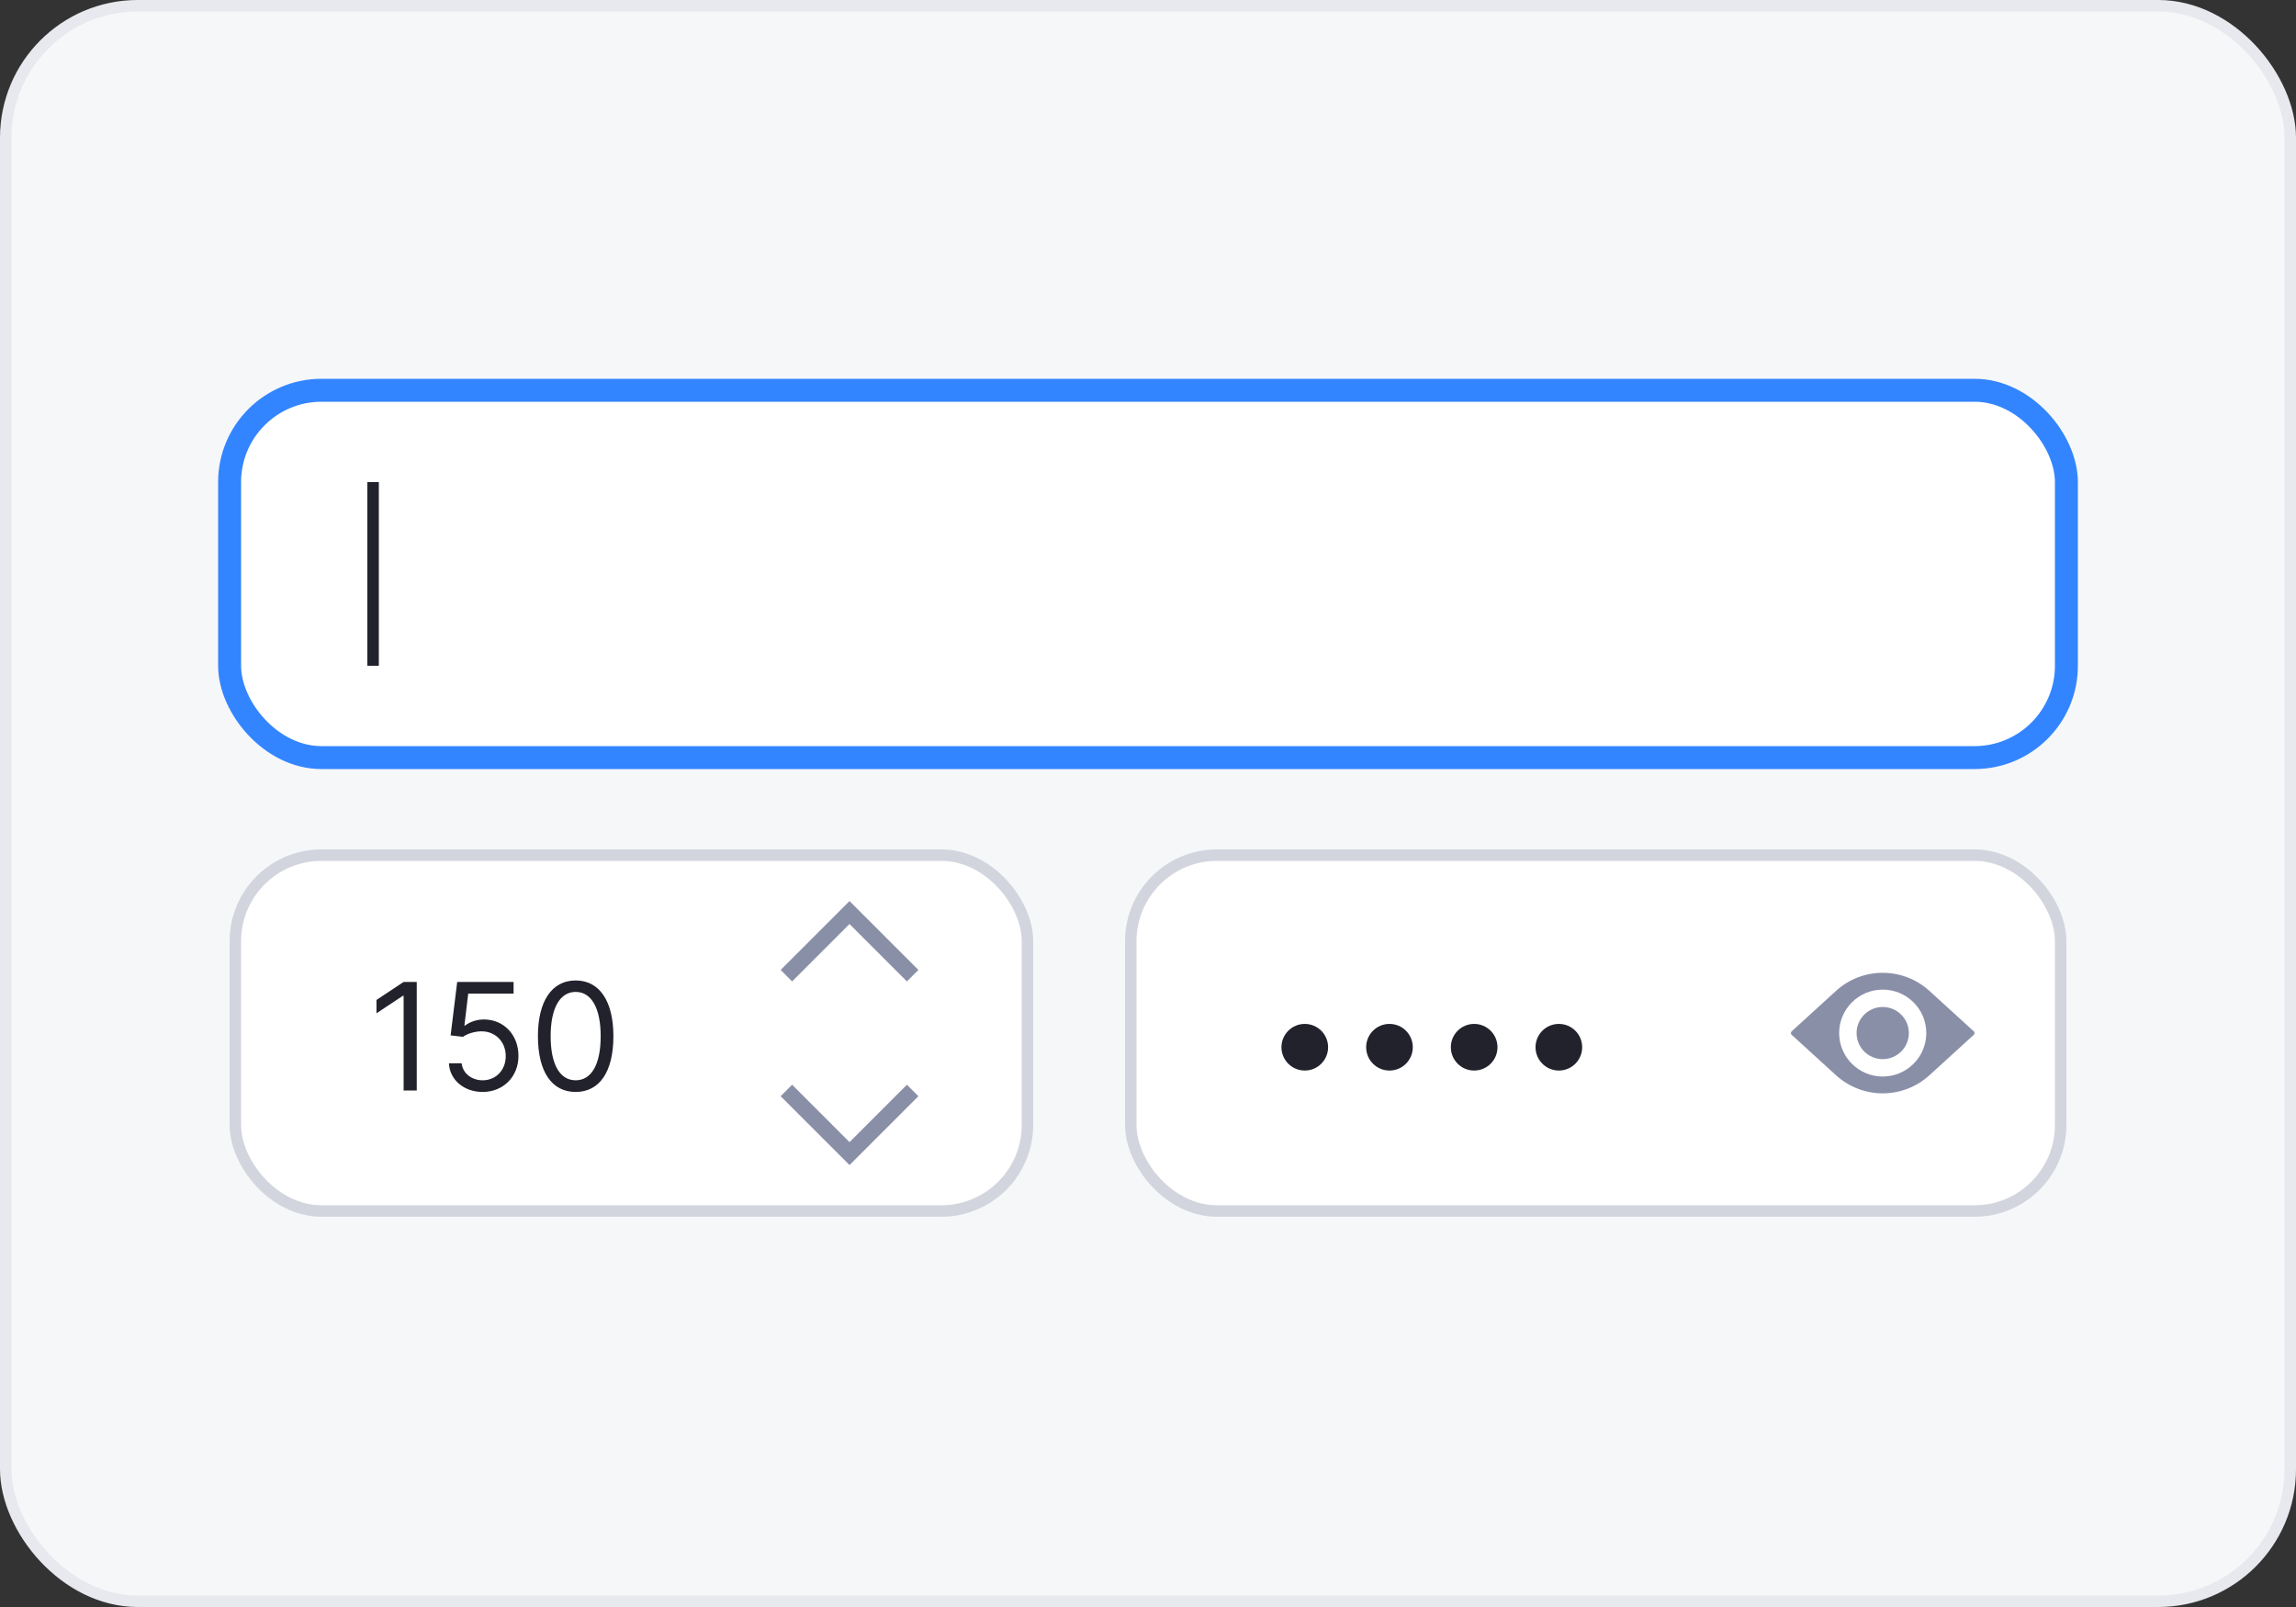 <svg width="200" height="140" viewBox="0 0 200 140" fill="none" xmlns="http://www.w3.org/2000/svg">
<rect x="0" y="0" width="200" height="140" fill="#333333" stroke="none"/>
<rect x="0.5" y="0.5" width="199" height="139" rx="11.5" fill="#F6F7F9"/>
<rect x="0.5" y="0.5" width="199" height="139" rx="11.5" stroke="#E8E9EE"/>
<rect x="20" y="34" width="160" height="32" rx="8" fill="white"/>
<rect x="20" y="34" width="160" height="32" rx="8" stroke="#3385FF" stroke-width="2"/>
<rect width="1" height="16" transform="translate(32 42)" fill="#21222C"/>
<rect x="20.5" y="74.5" width="69" height="31" rx="7.5" fill="white"/>
<rect x="20.5" y="74.5" width="69" height="31" rx="7.5" stroke="#D3D5DE"/>
<path d="M36.303 85.546V95H35.158V86.746H35.102L32.794 88.278V87.115L35.158 85.546H36.303ZM42.041 95.129C40.416 95.129 39.174 94.077 39.105 92.636H40.213C40.301 93.49 41.072 94.114 42.041 94.114C43.205 94.114 44.054 93.223 44.054 92.008C44.054 90.771 43.172 89.857 41.967 89.848C41.386 89.843 40.716 90.046 40.324 90.328L39.253 90.199L39.825 85.546H44.737V86.561H40.785L40.453 89.349H40.508C40.896 89.04 41.515 88.814 42.152 88.814C43.888 88.814 45.162 90.157 45.162 91.99C45.162 93.8 43.842 95.129 42.041 95.129ZM50.145 95.129C48.058 95.129 46.858 93.361 46.858 90.273C46.858 87.207 48.077 85.416 50.145 85.416C52.213 85.416 53.432 87.207 53.432 90.273C53.432 93.361 52.231 95.129 50.145 95.129ZM50.145 94.114C51.52 94.114 52.324 92.733 52.324 90.273C52.324 87.817 51.511 86.413 50.145 86.413C48.778 86.413 47.966 87.817 47.966 90.273C47.966 92.733 48.769 94.114 50.145 94.114Z" fill="#21222C"/>
<path fill-rule="evenodd" clip-rule="evenodd" d="M69 85.5L68 84.5L74 78.5L80 84.5L79 85.5L74 80.5L69 85.5Z" fill="#8A8FA8"/>
<path fill-rule="evenodd" clip-rule="evenodd" d="M69 94.5L68 95.5L74 101.5L80 95.5L79 94.5L74 99.5L69 94.5Z" fill="#8A8FA8"/>
<rect x="98.5" y="74.5" width="81" height="31" rx="7.5" fill="white"/>
<rect x="98.5" y="74.5" width="81" height="31" rx="7.5" stroke="#D3D5DE"/>
<path d="M113.656 93.264C112.534 93.264 111.625 92.355 111.625 91.233C111.625 90.111 112.534 89.202 113.656 89.202C114.778 89.202 115.688 90.111 115.688 91.233C115.688 92.355 114.778 93.264 113.656 93.264ZM121.034 93.264C119.912 93.264 119.003 92.355 119.003 91.233C119.003 90.111 119.912 89.202 121.034 89.202C122.156 89.202 123.065 90.111 123.065 91.233C123.065 92.355 122.156 93.264 121.034 93.264ZM128.411 93.264C127.289 93.264 126.38 92.355 126.38 91.233C126.38 90.111 127.289 89.202 128.411 89.202C129.533 89.202 130.443 90.111 130.443 91.233C130.443 92.355 129.533 93.264 128.411 93.264ZM135.789 93.264C134.667 93.264 133.757 92.355 133.757 91.233C133.757 90.111 134.667 89.202 135.789 89.202C136.911 89.202 137.82 90.111 137.82 91.233C137.82 92.355 136.911 93.264 135.789 93.264Z" fill="#21222C"/>
<path d="M164 92.272C165.258 92.272 166.277 91.255 166.277 90C166.277 88.745 165.258 87.728 164 87.728C162.742 87.728 161.723 88.745 161.723 90C161.723 91.255 162.742 92.272 164 92.272Z" fill="#8A8FA8"/>
<path d="M156.066 90.149C155.978 90.069 155.978 89.931 156.066 89.851L159.922 86.333C162.236 84.222 165.764 84.222 168.078 86.333L171.934 89.851C172.022 89.931 172.022 90.069 171.934 90.149L168.078 93.667C165.764 95.778 162.236 95.778 159.922 93.667L156.066 90.149ZM167.796 90C167.796 87.909 166.096 86.214 164 86.214C161.904 86.214 160.204 87.909 160.204 90C160.204 92.091 161.904 93.786 164 93.786C166.096 93.786 167.796 92.091 167.796 90Z" fill="#8A8FA8"/>
</svg>
